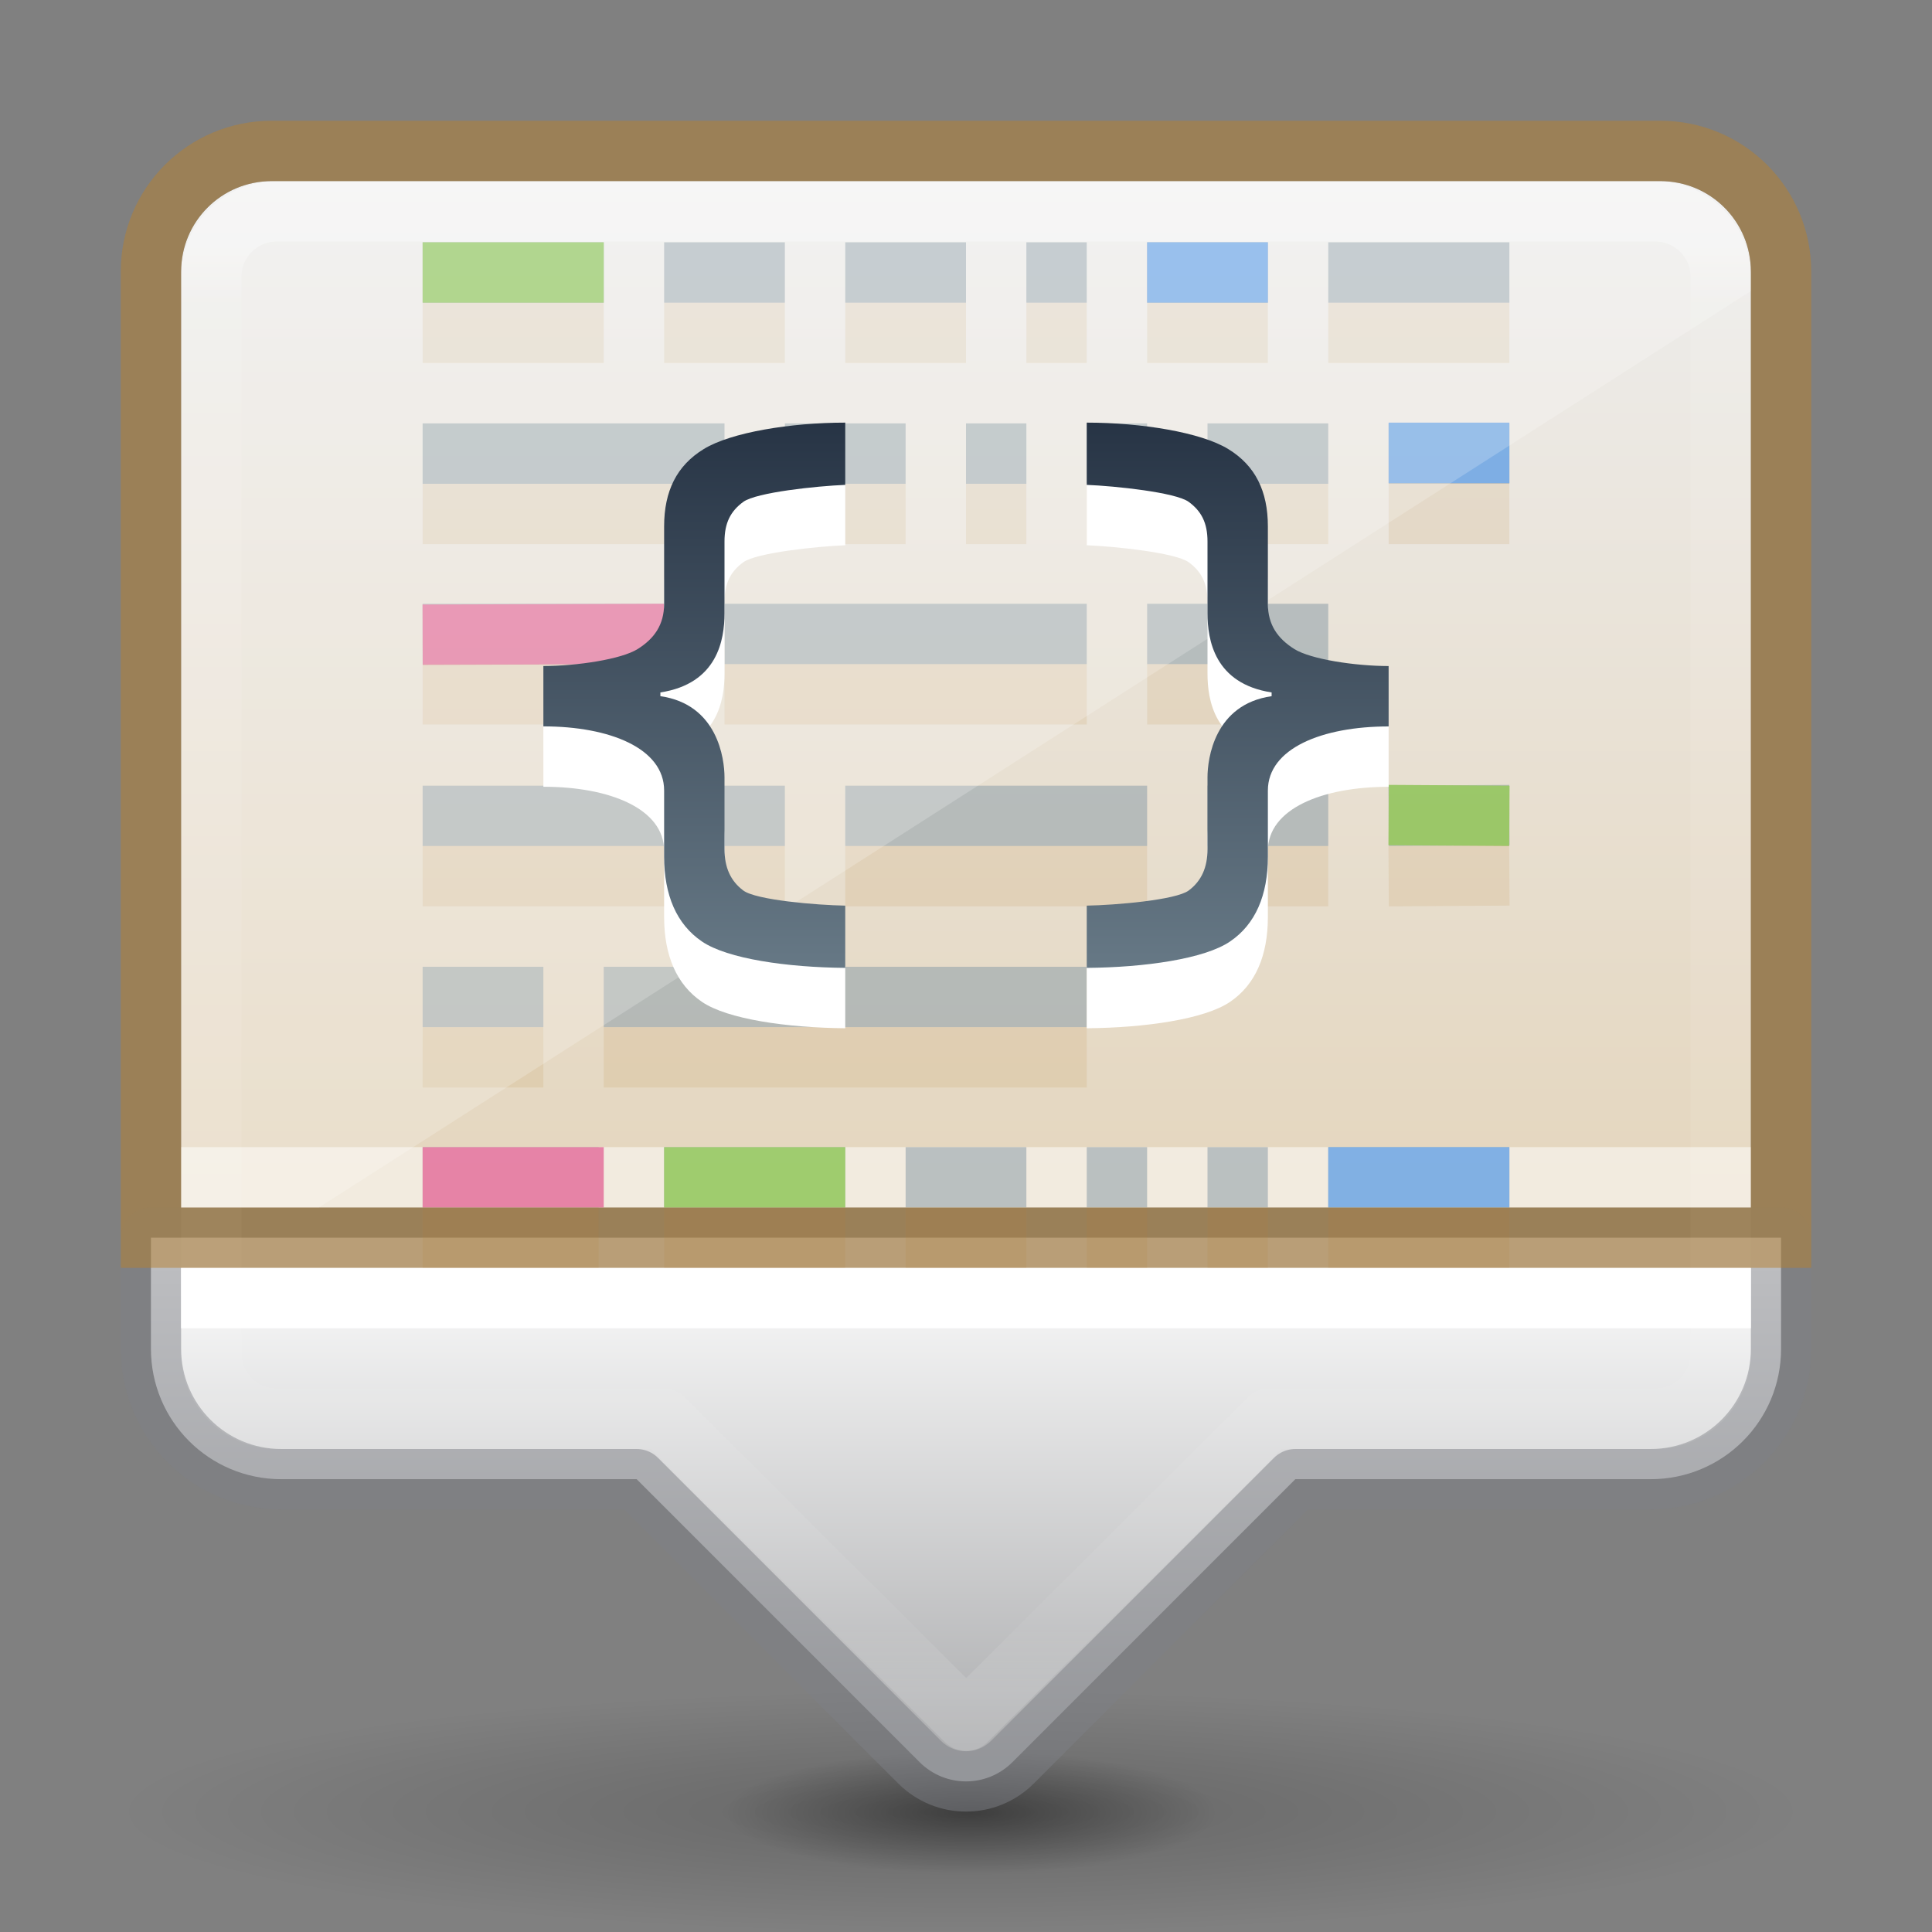 <?xml version="1.0" encoding="UTF-8" standalone="no"?>
<svg
   id="svg6333"
   height="32"
   width="32"
   version="1.1"
   sodipodi:docname="32-light.svg"
   inkscape:version="1.1 (c68e22c387, 2021-05-23)"
   xmlns:inkscape="http://www.inkscape.org/namespaces/inkscape"
   xmlns:sodipodi="http://sodipodi.sourceforge.net/DTD/sodipodi-0.dtd"
   xmlns:xlink="http://www.w3.org/1999/xlink"
   xmlns="http://www.w3.org/2000/svg"
   xmlns:svg="http://www.w3.org/2000/svg"
   xmlns:rdf="http://www.w3.org/1999/02/22-rdf-syntax-ns#"
   xmlns:cc="http://creativecommons.org/ns#"
   xmlns:dc="http://purl.org/dc/elements/1.1/">
  <rect width="100%" height="100%" fill="#808080" stroke="none"/>
  <sodipodi:namedview
     pagecolor="#ffffff"
     bordercolor="#666666"
     borderopacity="1"
     objecttolerance="10"
     gridtolerance="10"
     guidetolerance="10"
     inkscape:pageopacity="0"
     inkscape:pageshadow="2"
     inkscape:window-width="2560"
     inkscape:window-height="1379"
     id="namedview38"
     showgrid="true"
     inkscape:zoom="22.627417"
     inkscape:cx="21.522563"
     inkscape:cy="8.6399611"
     inkscape:window-x="1920"
     inkscape:window-y="30"
     inkscape:window-maximized="1"
     inkscape:current-layer="svg6333"
     inkscape:document-rotation="0"
     inkscape:pagecheckerboard="0">
    <inkscape:grid
       type="xygrid"
       id="grid882"
       empspacing="4" />
    <inkscape:grid
       type="xygrid"
       id="grid884"
       empspacing="2"
       dotted="true"
       spacingy="0.5"
       spacingx="0.5" />
  </sodipodi:namedview>
  <defs
     id="defs6335">
    <linearGradient
       inkscape:collect="always"
       id="linearGradient5747">
      <stop
         style="stop-color:#273445;stop-opacity:1"
         offset="0"
         id="stop5743" />
      <stop
         style="stop-color:#667885;stop-opacity:1"
         offset="1"
         id="stop5745" />
    </linearGradient>
    <linearGradient
       inkscape:collect="always"
       id="linearGradient1497">
      <stop
         style="stop-color:#fafafa;stop-opacity:1"
         offset="0"
         id="stop1493" />
      <stop
         style="stop-color:#efdfc4;stop-opacity:1"
         offset="1"
         id="stop1495" />
    </linearGradient>
    <linearGradient
       inkscape:collect="always"
       id="linearGradient1015">
      <stop
         style="stop-color:#000000;stop-opacity:1;"
         offset="0"
         id="stop1011" />
      <stop
         style="stop-color:#000000;stop-opacity:0;"
         offset="1"
         id="stop1013" />
    </linearGradient>
    <linearGradient
       inkscape:collect="always"
       id="linearGradient1005">
      <stop
         style="stop-color:#000000;stop-opacity:1;"
         offset="0"
         id="stop1001" />
      <stop
         style="stop-color:#000000;stop-opacity:0;"
         offset="1"
         id="stop1003" />
    </linearGradient>
    <linearGradient
       id="linearGradient997">
      <stop
         id="stop993"
         offset="0"
         style="stop-color:#fafafa;stop-opacity:1" />
      <stop
         id="stop995"
         offset="1"
         style="stop-color:#abacae;stop-opacity:1" />
    </linearGradient>
    <linearGradient
       id="linearGradient872">
      <stop
         id="stop868"
         offset="0"
         style="stop-color:#ffa154;stop-opacity:1" />
      <stop
         id="stop870"
         offset="1"
         style="stop-color:#f37329;stop-opacity:1" />
    </linearGradient>
    <linearGradient
       gradientTransform="matrix(1.432,0,0,1.436,-2.378,-2.471)"
       gradientUnits="userSpaceOnUse"
       xlink:href="#linearGradient3924-2-2-5-8"
       id="linearGradient3381-5-4"
       y2="43"
       x2="24"
       y1="5"
       x1="24" />
    <linearGradient
       id="linearGradient3924-2-2-5-8">
      <stop
         offset="0"
         style="stop-color:#ffffff;stop-opacity:1"
         id="stop3926-9-4-9-6" />
      <stop
         offset="0.063"
         style="stop-color:#ffffff;stop-opacity:0.235"
         id="stop3928-9-8-6-5" />
      <stop
         offset="0.951"
         style="stop-color:#ffffff;stop-opacity:0.157"
         id="stop3930-3-5-1-7" />
      <stop
         offset="1"
         style="stop-color:#ffffff;stop-opacity:0.392"
         id="stop3932-8-0-4-8" />
    </linearGradient>
    <radialGradient
       gradientTransform="matrix(2.004,0,0,1.4,27.988,-17.4)"
       gradientUnits="userSpaceOnUse"
       xlink:href="#linearGradient3688-166-749-4-0-3-8"
       id="radialGradient3337-2-2"
       fy="43.5"
       fx="4.993"
       r="2.5"
       cy="43.5"
       cx="4.993" />
    <linearGradient
       id="linearGradient3688-166-749-4-0-3-8">
      <stop
         offset="0"
         style="stop-color:#181818;stop-opacity:1"
         id="stop2883-4-0-1-8" />
      <stop
         offset="1"
         style="stop-color:#181818;stop-opacity:0"
         id="stop2885-9-2-9-6" />
    </linearGradient>
    <radialGradient
       gradientTransform="matrix(2.004,0,0,1.4,-20.012,-104.4)"
       gradientUnits="userSpaceOnUse"
       xlink:href="#linearGradient3688-464-309-9-2-4-2"
       id="radialGradient3339-1-4"
       fy="43.5"
       fx="4.993"
       r="2.5"
       cy="43.5"
       cx="4.993" />
    <linearGradient
       id="linearGradient3688-464-309-9-2-4-2">
      <stop
         offset="0"
         style="stop-color:#181818;stop-opacity:1"
         id="stop2889-7-9-6-9" />
      <stop
         offset="1"
         style="stop-color:#181818;stop-opacity:0"
         id="stop2891-6-6-1-7" />
    </linearGradient>
    <linearGradient
       id="linearGradient3702-501-757-8-4-1-1">
      <stop
         offset="0"
         style="stop-color:#181818;stop-opacity:0"
         id="stop2895-8-9-9-1" />
      <stop
         offset="0.5"
         style="stop-color:#181818;stop-opacity:1"
         id="stop2897-7-8-7-7" />
      <stop
         offset="1"
         style="stop-color:#181818;stop-opacity:0"
         id="stop2899-4-5-1-5" />
    </linearGradient>
    <linearGradient
       gradientUnits="userSpaceOnUse"
       xlink:href="#linearGradient3702-501-757-8-4-1-1"
       id="linearGradient6394"
       y2="39.999"
       x2="25.058"
       y1="47.028"
       x1="25.058" />
    <linearGradient
       gradientUnits="userSpaceOnUse"
       y2="59.185"
       x2="31.585"
       y1="4.63"
       x1="31.585"
       id="linearGradient874"
       xlink:href="#linearGradient872" />
    <radialGradient
       cx="4.993"
       cy="43.5"
       r="2.5"
       fx="4.993"
       fy="43.5"
       id="radialGradient2976"
       xlink:href="#linearGradient3688-166-749-4-0-3-8"
       gradientUnits="userSpaceOnUse"
       gradientTransform="matrix(2.004,0,0,1.4,27.988,-17.4)" />
    <radialGradient
       cx="4.993"
       cy="43.5"
       r="2.5"
       fx="4.993"
       fy="43.5"
       id="radialGradient2978"
       xlink:href="#linearGradient3688-166-749-4-0-3-8"
       gradientUnits="userSpaceOnUse"
       gradientTransform="matrix(2.004,0,0,1.4,-20.012,-104.4)" />
    <linearGradient
       xlink:href="#linearGradient997"
       id="linearGradient859"
       x1="17"
       y1="21"
       x2="17"
       y2="29.133"
       gradientUnits="userSpaceOnUse" />
    <linearGradient
       x1="24"
       y1="6.24"
       x2="24"
       y2="41.76"
       id="linearGradient4161"
       xlink:href="#linearGradient3924-0"
       gradientUnits="userSpaceOnUse"
       gradientTransform="matrix(0.676,0,0,0.676,-0.216,-0.216)" />
    <linearGradient
       id="linearGradient3924-0">
      <stop
         id="stop3926-6"
         style="stop-color:#ffffff;stop-opacity:1"
         offset="0" />
      <stop
         id="stop3928-3"
         style="stop-color:#ffffff;stop-opacity:0.235"
         offset="0.042" />
      <stop
         id="stop3930-2"
         style="stop-color:#ffffff;stop-opacity:0.157"
         offset="0.958" />
      <stop
         id="stop3932-62"
         style="stop-color:#ffffff;stop-opacity:0.392"
         offset="1" />
    </linearGradient>
    <radialGradient
       inkscape:collect="always"
       xlink:href="#linearGradient1005"
       id="radialGradient1007"
       cx="16.089"
       cy="30.022"
       fx="16.089"
       fy="30.022"
       r="4.089"
       gradientTransform="matrix(1,0,0,0.25,0,22.517)"
       gradientUnits="userSpaceOnUse" />
    <radialGradient
       inkscape:collect="always"
       xlink:href="#linearGradient1015"
       id="radialGradient1017"
       cx="15.915"
       cy="30"
       fx="15.915"
       fy="30"
       r="13.915"
       gradientTransform="matrix(1,0,0,0.144,0,25.688)"
       gradientUnits="userSpaceOnUse" />
    <linearGradient
       inkscape:collect="always"
       xlink:href="#linearGradient1497"
       id="linearGradient1499"
       x1="16"
       y1="3"
       x2="16"
       y2="20"
       gradientUnits="userSpaceOnUse" />
    <linearGradient
       xlink:href="#linearGradient5736"
       id="linearGradient4496"
       gradientUnits="userSpaceOnUse"
       gradientTransform="matrix(0.804,0.142,-0.086,0.489,0.013,-6.626)"
       x1="20.384"
       y1="2.753"
       x2="25.581"
       y2="51.199" />
    <linearGradient
       id="linearGradient5736">
      <stop
         id="stop5738"
         style="stop-color:#586e75;stop-opacity:1"
         offset="0" />
      <stop
         id="stop5740"
         style="stop-color:#073642;stop-opacity:1"
         offset="1" />
    </linearGradient>
    <linearGradient
       inkscape:collect="always"
       xlink:href="#linearGradient5747"
       id="linearGradient5749"
       x1="16"
       y1="7"
       x2="16"
       y2="16"
       gradientUnits="userSpaceOnUse" />
  </defs>
  <ellipse
     style="opacity:0.2;fill:url(#radialGradient1017);fill-opacity:1;stroke:none;stroke-width:1;stroke-linecap:round;stroke-linejoin:round;stroke-opacity:1"
     id="path1009"
     cx="15.915"
     cy="30"
     rx="13.915"
     ry="2" />
  <ellipse
     style="opacity:0.4;fill:url(#radialGradient1007);stroke:none;stroke-width:1;stroke-linecap:round;stroke-linejoin:round;stroke-opacity:1;fill-opacity:1"
     id="path999"
     cx="16.089"
     cy="30.022"
     rx="4.089"
     ry="1.022" />
  <g
     style="display:inline"
     id="g2036-2"
     transform="matrix(0.7,0,0,0.333,-0.8,15.333)">
    <g
       style="opacity:0.4"
       id="g3712-3"
       transform="matrix(1.053,0,0,1.286,-1.263,-13.429)" />
  </g>
  <path
     id="rect5505"
     style="color:#000000;display:inline;overflow:visible;visibility:visible;fill:url(#linearGradient859);fill-opacity:1;fill-rule:nonzero;stroke:none;stroke-width:1;marker:none;enable-background:accumulate"
     d="m 2.5,20.5 v 1.84 C 2.5,23.536 3.464,24.5 4.66,24.5 h 5.885 l 4.686,4.686 c 0.426,0.426 1.113,0.426 1.539,0 L 21.455,24.5 h 5.885 C 28.536,24.5 29.5,23.536 29.5,22.34 V 20.5 h -2 -23 z" />
  <path
     id="rect5505-6"
     style="color:#000000;display:inline;overflow:visible;visibility:visible;opacity:0.5;fill:none;stroke:#7e8087;stroke-width:1;stroke-linecap:round;stroke-linejoin:round;stroke-miterlimit:4;stroke-dasharray:none;stroke-dashoffset:0;stroke-opacity:1;marker:none;enable-background:accumulate"
     d="m 2.5,20.5 v 1.84 C 2.5,23.536 3.464,24.5 4.66,24.5 h 5.885 l 4.686,4.686 c 0.426,0.426 1.113,0.426 1.539,0 L 21.455,24.5 h 5.885 C 28.536,24.5 29.5,23.536 29.5,22.34 V 20.5 c -3.5,0 -22.5,0 -27,0 z"
     sodipodi:nodetypes="csscsscsscc" />
  <g
     style="color:#000000;font-variation-settings:normal;clip-rule:nonzero;display:inline;overflow:visible;visibility:visible;opacity:0.15;isolation:auto;mix-blend-mode:normal;color-interpolation:sRGB;color-interpolation-filters:linearRGB;solid-color:#000000;solid-opacity:1;vector-effect:none;fill:#a62100;fill-opacity:1;fill-rule:nonzero;stroke:none;stroke-width:1;stroke-linecap:butt;stroke-linejoin:miter;stroke-miterlimit:4;stroke-dasharray:none;stroke-dashoffset:0;stroke-opacity:1;marker:none;color-rendering:auto;image-rendering:auto;shape-rendering:auto;text-rendering:auto;enable-background:accumulate;stop-color:#000000"
     id="layer14-3-3"
     transform="translate(-685,487.992)" />
  <g
     style="color:#000000;font-variation-settings:normal;clip-rule:nonzero;display:inline;overflow:visible;visibility:visible;opacity:0.3;isolation:auto;mix-blend-mode:normal;color-interpolation:sRGB;color-interpolation-filters:linearRGB;solid-color:#000000;solid-opacity:1;vector-effect:none;fill:#a62100;fill-opacity:1;fill-rule:nonzero;stroke:none;stroke-width:1;stroke-linecap:butt;stroke-linejoin:miter;stroke-miterlimit:4;stroke-dasharray:none;stroke-dashoffset:0;stroke-opacity:1;marker:none;color-rendering:auto;image-rendering:auto;shape-rendering:auto;text-rendering:auto;enable-background:accumulate;stop-color:#000000"
     id="layer14-3"
     transform="translate(-685,487.992)" />
  <g
     style="color:#000000;clip-rule:nonzero;display:inline;overflow:visible;visibility:visible;isolation:auto;mix-blend-mode:normal;color-interpolation:sRGB;color-interpolation-filters:linearRGB;solid-color:#000000;solid-opacity:1;fill:#ffffff;fill-opacity:1;fill-rule:nonzero;stroke:none;stroke-width:1;stroke-linecap:butt;stroke-linejoin:miter;stroke-miterlimit:4;stroke-dasharray:none;stroke-dashoffset:0;stroke-opacity:1;marker:none;color-rendering:auto;image-rendering:auto;shape-rendering:auto;text-rendering:auto;enable-background:accumulate"
     id="layer14"
     transform="translate(-685,486.992)" />
  <path
     id="path1491"
     style="fill:url(#linearGradient1499);stroke:none;stroke-opacity:1;opacity:0.9;fill-opacity:1"
     d="M 4.5 3 C 3.669 3 3 3.669 3 4.5 L 3 18 L 3 18.5 L 3 20 L 4.5 20 L 27.5 20 L 29 20 L 29 18.5 L 29 18 L 29 4.5 C 29 3.669 28.331 3 27.5 3 L 4.5 3 z " />
  <path
     id="rect6741-7-4"
     style="opacity:0.35;fill:none;stroke:url(#linearGradient4161);stroke-width:1;stroke-linecap:round;stroke-linejoin:round;stroke-miterlimit:4;stroke-dasharray:none;stroke-dashoffset:0;stroke-opacity:1"
     d="M 4.587,3.5 H 27.413 c 0.602,0 1.087,0.485 1.087,1.087 V 22.413 C 28.5,23.015 28.015,23.5 27.413,23.5 h -6.396 l -5.014,5 -5.011,-5 H 4.587 C 3.985,23.5 3.5,23.015 3.5,22.413 V 4.587 C 3.5,3.985 3.985,3.5 4.587,3.5 Z"
     sodipodi:nodetypes="ssssscccssss" />
  <path
     style="fill:none;stroke:#ffffff;stroke-width:1px;stroke-linecap:butt;stroke-linejoin:miter;stroke-opacity:1;opacity:0.5"
     d="M 3,19.5 H 29"
     id="path2008" />
  <path
     style="fill:none;stroke:#ffffff;stroke-width:1px;stroke-linecap:butt;stroke-linejoin:miter;stroke-opacity:1;opacity:1"
     d="M 3,21.5 H 29"
     id="path2076" />
  <g
     transform="translate(-8,-6.487)"
     id="g4420"
     style="opacity:0.6">
    <path
       inkscape:connector-curvature="0"
       style="opacity:1;fill:none;stroke:#95a3ab;stroke-width:1px;stroke-linecap:butt;stroke-linejoin:miter;stroke-opacity:1"
       id="path3715"
       d="m 15,11 h 3 m 1,0 h 2 m 1,0 h 2 m 1,0 h 1 m 1,0 h 2 m 1,0 h 3 m -18,3 h 5 m 1,0 h 2 m 1,0 h 1 m 1,0 h 1 m 1,0 h 2 m 1,0 h 2 m -18,2.987 h 4 m 1,0 h 6 m 1,0 h 3 M 15,20 h 6 m 1,0 h 5 m 1,0 h 2 m 1,0 2,-0.013 M 15,23 h 2 m 1,0 h 8 m -11,2.987 h 2.915 m 1.085,0 h 3 m 1,0 h 2 m 1,0 h 1 m 1,0 h 1 m 1,0 h 3"
       sodipodi:nodetypes="cccccccccccccccccccccccccccccccccccccccccccccccccccccc" />
    <path
       sodipodi:nodetypes="cccccc"
       d="m 27,11 h 2 m 2,2.987 h 2 m -3,12 h 3"
       id="path4383"
       style="opacity:1;fill:none;stroke:#3689e6;stroke-width:1px;stroke-linecap:butt;stroke-linejoin:miter;stroke-opacity:1"
       inkscape:connector-curvature="0" />
    <path
       sodipodi:nodetypes="cccccc"
       d="m 15,11 h 3 M 31,19.987 33,20 m -14,5.987 h 3"
       id="path4381"
       style="opacity:1;fill:none;stroke:#68b723;stroke-width:1px;stroke-linecap:butt;stroke-linejoin:miter;stroke-opacity:1"
       inkscape:connector-curvature="0" />
    <path
       sodipodi:nodetypes="cccc"
       d="m 15,17 4,-0.013 m -4,9 h 3"
       id="path4385"
       style="opacity:1;fill:none;stroke:#de3e80;stroke-width:1px;stroke-linecap:butt;stroke-linejoin:miter;stroke-opacity:1"
       inkscape:connector-curvature="0" />
    <path
       inkscape:connector-curvature="0"
       style="opacity:0.2;fill:none;stroke:#b6802e;stroke-width:1px;stroke-linecap:butt;stroke-linejoin:miter;stroke-opacity:1"
       id="path5361"
       d="m 15,12 h 3 m 1,0 h 2 m 1,0 h 2 m 1,0 h 1 m 1,0 h 2 m 1,0 h 3 m -18,3 h 5 m 1,0 h 2 m 1,0 h 1 m 1,0 h 1 m 1,0 h 2 m 1,0 h 2 m -18,2.987 h 4 m 1,0 h 6 m 1,0 h 3 M 15,21 h 6 m 1,0 h 5 m 1,0 h 2 m 1,0 2,-0.013 M 15,24 h 2 m 1,0 h 8 m -11,2.987 h 2.915 m 1.085,0 h 3 m 1,0 h 2 m 1,0 h 1 m 1,0 h 1 m 1,0 h 3"
       sodipodi:nodetypes="cccccccccccccccccccccccccccccccccccccccccccccccccccccc" />
  </g>
  <path
     id="path2818"
     style="opacity:0.2;fill:#ffffff;fill-opacity:1;stroke:none;stroke-opacity:1"
     d="M 4.5 3 C 3.669 3 3 3.669 3 4.5 L 3 18 L 3 18.5 L 3 20 L 4.5 20 L 5.281 20 L 29 4.82 L 29 4.5 C 29 3.669 28.331 3 27.5 3 L 4.5 3 z " />
  <path
     style="color:#000000;font-style:normal;font-variant:normal;font-weight:600;font-stretch:normal;font-size:19px;line-height:125%;font-family:'Open Sans';-inkscape-font-specification:'Open Sans Semi-Bold';text-align:start;letter-spacing:0px;word-spacing:0px;writing-mode:lr-tb;text-anchor:start;clip-rule:nonzero;display:inline;overflow:visible;visibility:visible;isolation:auto;mix-blend-mode:normal;color-interpolation:sRGB;color-interpolation-filters:linearRGB;solid-color:#000000;solid-opacity:1;fill:#ffffff;fill-opacity:1;fill-rule:nonzero;stroke:none;stroke-width:1;stroke-linecap:butt;stroke-linejoin:miter;stroke-miterlimit:4;stroke-dasharray:none;stroke-dashoffset:0;stroke-opacity:1;marker:none;color-rendering:auto;image-rendering:auto;shape-rendering:auto;text-rendering:auto;enable-background:accumulate;opacity:1"
     d="m 14,8 c -0.899,9e-6 -1.892,0.16 -2.344,0.438 C 11.209,8.711 11,9.134 11,9.719 V 11 c 0,0.349 -0.164,0.578 -0.438,0.75 C 10.293,11.919 9.559,12.031 9,12.031 v 1 c 1.102,2e-6 2,0.365 2,1.062 v 1.094 c 0,0.641 0.207,1.121 0.625,1.406 0.422,0.289 1.418,0.43 2.375,0.438 V 16 C 13.524,15.992 12.524,15.908 12.312,15.75 12.101,15.592 12,15.37 12,15.062 V 13.875 c 0,-0.307 -0.114,-1.209 -1.062,-1.344 v -0.062 C 11.886,12.323 12,11.595 12,11.156 V 9.969 C 12,9.661 12.101,9.466 12.312,9.312 12.528,9.155 13.528,9.05 14,9.031 Z m 4,0 V 9.031 C 18.472,9.05 19.472,9.155 19.688,9.312 19.899,9.466 20,9.661 20,9.969 v 1.188 c 0,0.439 0.114,1.166 1.062,1.312 v 0.062 C 20.114,12.666 20,13.568 20,13.875 v 1.188 C 20,15.37 19.899,15.592 19.688,15.75 19.476,15.907 18.476,15.992 18,16 v 1.031 c 0.957,-0.007 1.953,-0.149 2.375,-0.438 C 20.793,16.309 21,15.829 21,15.188 v -1.094 c 0,-0.698 0.898,-1.062 2,-1.062 v -1 C 22.441,12.031 21.707,11.919 21.438,11.75 21.164,11.578 21,11.349 21,11 V 9.719 C 21,9.134 20.791,8.711 20.344,8.438 19.892,8.16 18.899,8 18,8 Z"
     id="path915" />
  <path
     id="path3826-5"
     d="m 14,7 c -0.899,9e-6 -1.892,0.16 -2.344,0.438 C 11.209,7.711 11,8.134 11,8.719 V 10 c 0,0.349 -0.164,0.578 -0.438,0.75 C 10.293,10.919 9.559,11.031 9,11.031 v 1 c 1.102,2e-6 2,0.365 2,1.062 v 1.094 c 0,0.641 0.207,1.121 0.625,1.406 0.422,0.289 1.418,0.43 2.375,0.438 V 15 C 13.524,14.992 12.524,14.908 12.312,14.75 12.101,14.592 12,14.37 12,14.062 V 12.875 c 0,-0.307 -0.114,-1.209 -1.062,-1.344 v -0.062 C 11.886,11.323 12,10.595 12,10.156 V 8.969 C 12,8.661 12.101,8.466 12.312,8.312 12.528,8.155 13.528,8.05 14,8.031 Z m 4,0 V 8.031 C 18.472,8.05 19.472,8.155 19.688,8.312 19.899,8.466 20,8.661 20,8.969 v 1.188 c 0,0.439 0.114,1.166 1.062,1.312 v 0.062 C 20.114,11.666 20,12.568 20,12.875 v 1.188 C 20,14.37 19.899,14.592 19.688,14.75 19.476,14.907 18.476,14.992 18,15 v 1.031 c 0.957,-0.007 1.953,-0.149 2.375,-0.438 C 20.793,15.309 21,14.829 21,14.188 v -1.094 c 0,-0.698 0.898,-1.062 2,-1.062 v -1 C 22.441,11.031 21.707,10.919 21.438,10.75 21.164,10.578 21,10.349 21,10 V 8.719 C 21,8.134 20.791,7.711 20.344,7.438 19.892,7.16 18.899,7 18,7 Z"
     style="color:#000000;font-style:normal;font-variant:normal;font-weight:600;font-stretch:normal;font-size:19px;line-height:125%;font-family:'Open Sans';-inkscape-font-specification:'Open Sans Semi-Bold';text-align:start;letter-spacing:0px;word-spacing:0px;writing-mode:lr-tb;text-anchor:start;clip-rule:nonzero;display:inline;overflow:visible;visibility:visible;isolation:auto;mix-blend-mode:normal;color-interpolation:sRGB;color-interpolation-filters:linearRGB;solid-color:#000000;solid-opacity:1;fill:url(#linearGradient5749);fill-opacity:1;fill-rule:nonzero;stroke:none;stroke-width:1;stroke-linecap:butt;stroke-linejoin:miter;stroke-miterlimit:4;stroke-dasharray:none;stroke-dashoffset:0;stroke-opacity:1;marker:none;color-rendering:auto;image-rendering:auto;shape-rendering:auto;text-rendering:auto;enable-background:accumulate" />
  <path
     id="rect984"
     style="fill:none;stroke:#b6802e;stroke-opacity:1;opacity:0.5"
     d="M 4.5 2.5 C 3.392 2.5 2.5 3.392 2.5 4.5 L 2.5 15.5 L 2.5 18.5 L 2.5 20.5 L 4.5 20.5 L 27.5 20.5 L 29.5 20.5 L 29.5 18.5 L 29.5 15.5 L 29.5 4.5 C 29.5 3.392 28.608 2.5 27.5 2.5 L 4.5 2.5 z " />
</svg>
